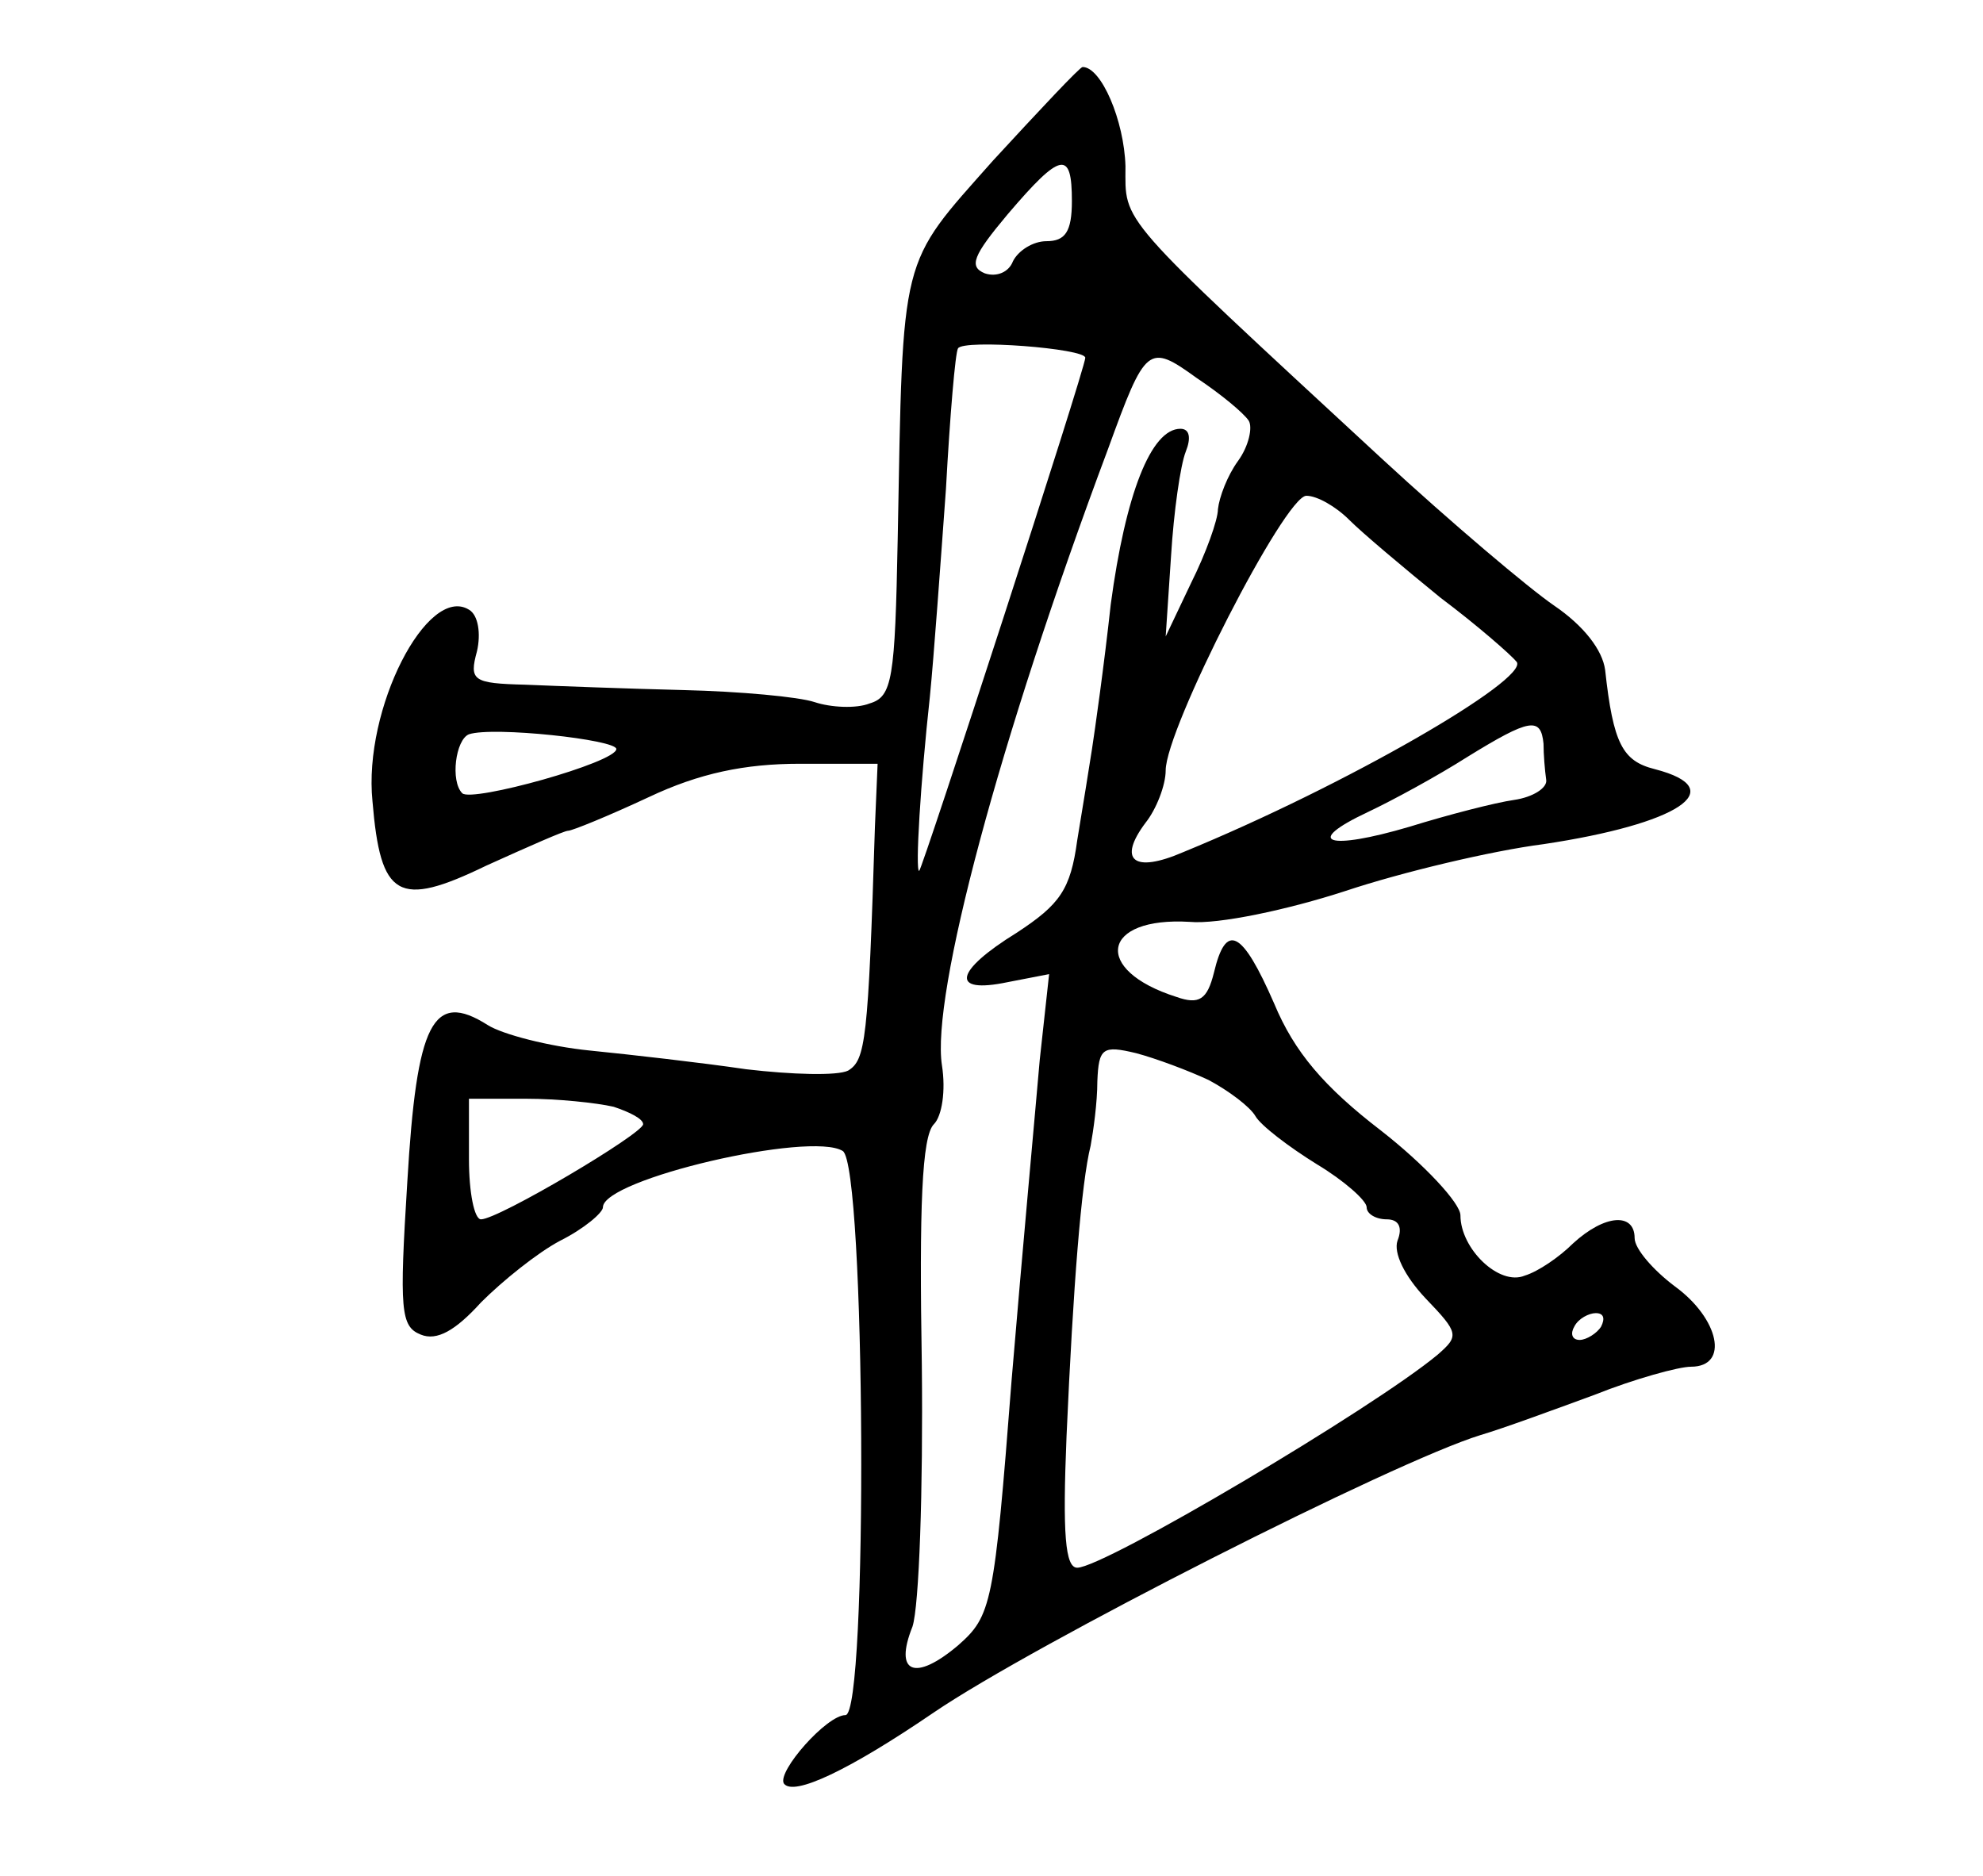 <?xml version="1.0" standalone="no"?>
<!DOCTYPE svg PUBLIC "-//W3C//DTD SVG 20010904//EN"
 "http://www.w3.org/TR/2001/REC-SVG-20010904/DTD/svg10.dtd">
<svg version="1.0" xmlns="http://www.w3.org/2000/svg"
 width="148pt" height="140pt" viewBox="0 0 148 140"
 preserveAspectRatio="xMidYMid meet">
<g transform="translate(0,140) scale(0.1,-0.1)"
fill="#000000" stroke="none">
<path d="M741 1280 c-70 -79 -67 -67 -71 -282 -2 -105 -4 -118 -21 -123 -10
-4 -29 -3 -41 1 -12 4 -56 8 -98 9 -41 1 -94 3 -118 4 -39 1 -42 3 -36 25 3
13 1 27 -6 31 -31 19 -79 -74 -72 -143 6 -72 19 -80 85 -48 31 14 58 26 61 26
3 0 30 11 60 25 38 18 72 25 113 25 l58 0 -2 -47 c-5 -160 -7 -174 -20 -182
-8 -4 -42 -3 -76 1 -34 5 -87 11 -117 14 -30 3 -65 12 -76 19 -41 26 -53 2
-60 -117 -6 -96 -5 -108 10 -114 12 -5 26 3 45 24 16 16 42 37 59 46 18 9 32
21 32 25 0 21 155 57 179 42 17 -11 19 -421 2 -421 -14 0 -51 -42 -46 -51 7
-10 49 10 112 53 75 51 343 187 408 207 17 5 55 19 85 30 30 12 63 21 72 21
29 0 21 36 -12 60 -16 12 -30 28 -30 36 0 19 -22 18 -46 -4 -10 -10 -26 -21
-36 -24 -19 -8 -48 20 -48 45 0 9 -27 38 -59 63 -43 33 -65 59 -80 95 -24 55
-36 61 -45 23 -5 -20 -11 -24 -28 -18 -63 20 -56 60 10 56 21 -2 73 9 116 23
42 14 109 30 148 35 100 15 141 41 83 56 -24 6 -31 19 -37 74 -2 15 -16 33
-38 48 -19 13 -77 62 -129 110 -199 184 -191 175 -191 218 -1 34 -18 74 -32
74 -2 0 -32 -32 -67 -70z m59 -30 c0 -23 -5 -30 -19 -30 -10 0 -21 -7 -25 -15
-3 -8 -12 -12 -21 -9 -12 5 -9 13 17 44 40 47 48 48 48 10z m10 -117 c0 -8
-122 -383 -124 -383 -3 0 1 66 8 130 3 30 8 100 12 155 3 55 7 102 9 105 4 7
95 0 95 -7z m122 -47 c3 -5 0 -19 -8 -30 -8 -11 -14 -27 -15 -36 0 -8 -9 -33
-20 -55 l-19 -40 4 60 c2 33 7 68 11 78 4 10 3 17 -4 17 -22 0 -41 -49 -52
-131 -5 -46 -12 -95 -14 -108 -2 -13 -7 -44 -11 -68 -5 -37 -13 -48 -45 -69
-47 -29 -50 -46 -7 -37 l31 6 -7 -64 c-3 -35 -13 -143 -21 -239 -13 -168 -15
-176 -40 -198 -32 -27 -48 -21 -34 14 5 15 8 102 7 195 -2 118 0 171 9 180 6
6 9 25 6 44 -8 52 42 241 124 460 28 77 30 79 66 53 18 -12 35 -26 39 -32z
m75 -74 c10 -10 41 -36 68 -58 28 -21 53 -43 57 -48 9 -13 -127 -92 -249 -142
-37 -16 -49 -6 -28 22 8 10 15 28 15 39 0 31 89 205 105 205 8 0 22 -8 32 -18z
m-547 -171 c0 -10 -108 -40 -115 -33 -9 9 -5 40 5 44 18 6 110 -4 110 -11z
m692 4 c0 -8 1 -20 2 -27 1 -6 -10 -13 -24 -15 -14 -2 -49 -11 -78 -20 -61
-18 -80 -12 -31 11 19 9 52 27 74 41 47 29 55 30 57 10z m-250 -251 c15 -8 31
-20 35 -27 4 -7 25 -23 46 -36 20 -12 37 -27 37 -32 0 -5 7 -9 15 -9 9 0 12
-6 8 -16 -3 -9 5 -26 21 -43 25 -26 25 -28 9 -42 -48 -40 -249 -159 -269 -159
-9 0 -11 25 -8 98 5 113 11 189 18 217 2 11 5 32 5 48 1 25 4 27 29 21 15 -4
39 -13 54 -20z m-444 -20 c12 -4 22 -9 22 -13 0 -7 -108 -71 -121 -71 -5 0 -9
20 -9 45 l0 45 43 0 c23 0 52 -3 65 -6z m737 -164 c-3 -5 -11 -10 -16 -10 -6
0 -7 5 -4 10 3 6 11 10 16 10 6 0 7 -4 4 -10z"/>
</g>
</svg>
